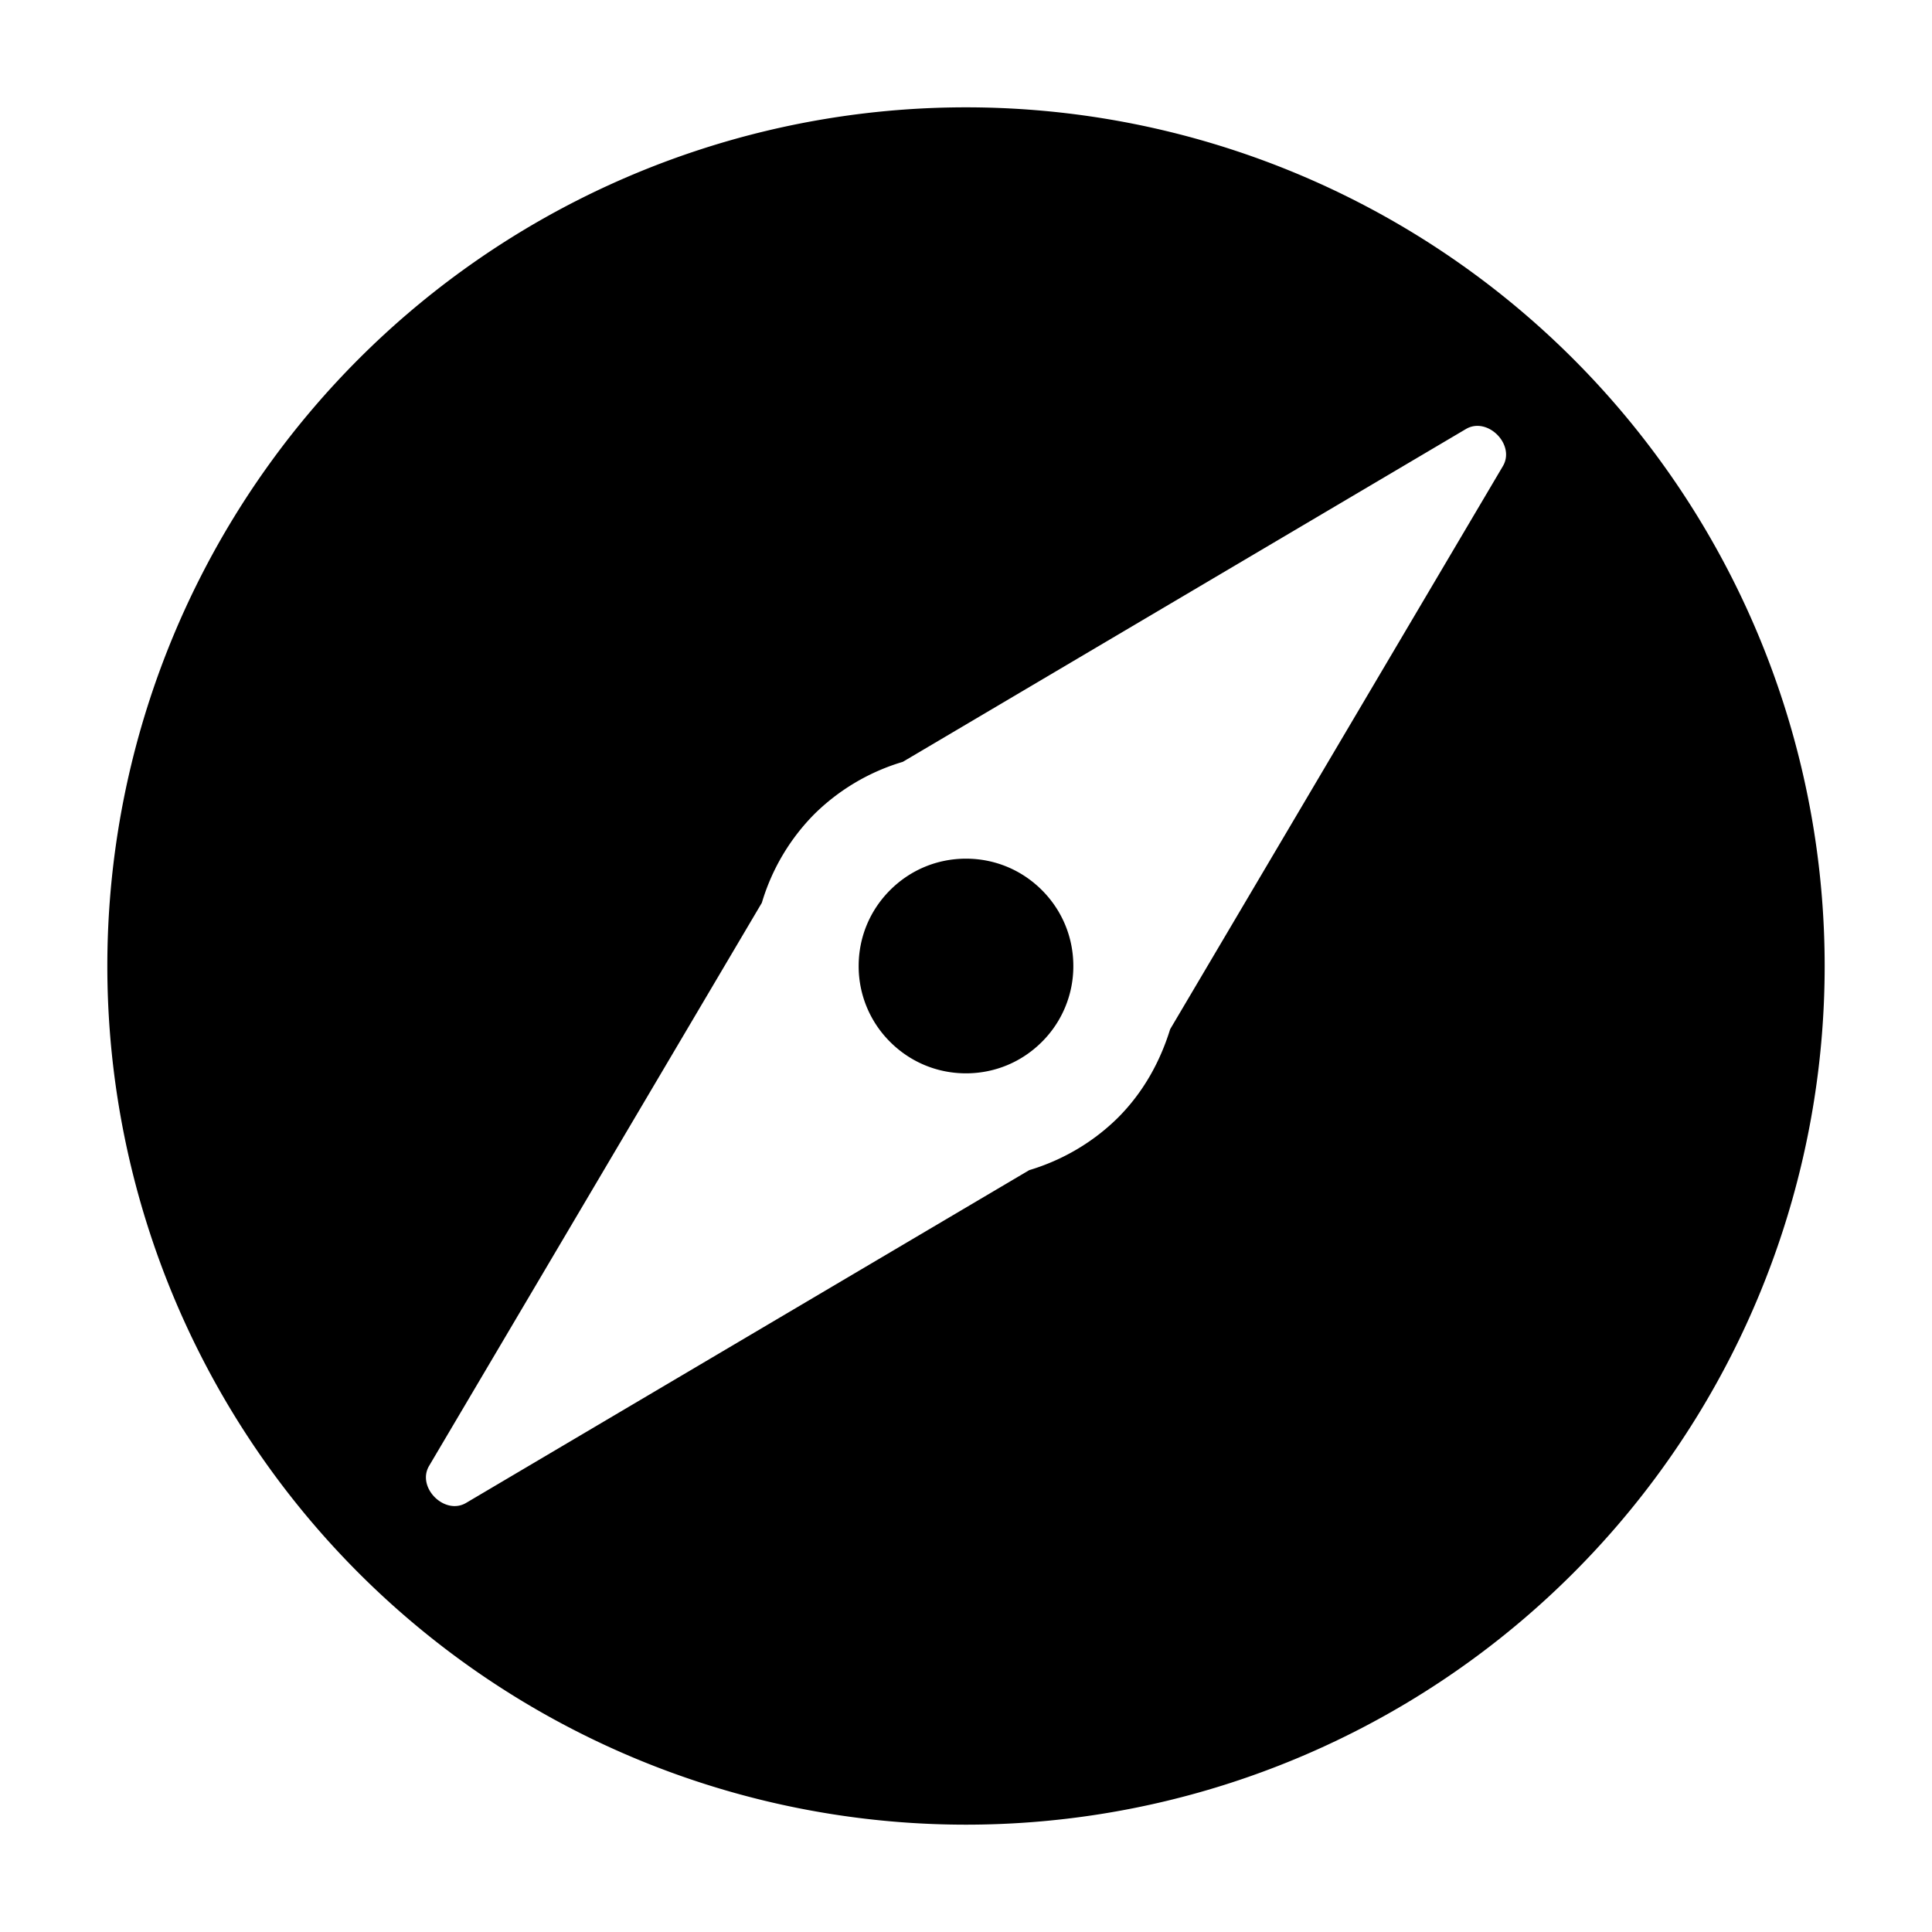 <svg xmlns="http://www.w3.org/2000/svg" width="18" height="18" viewBox="0 0 18 18"><path d="M9.707 8.293c.189.189.293.44.293.707a.993.993 0 0 1-.293.707C9.518 9.896 9.267 10 9 10s-.518-.104-.707-.293A.993.993 0 0 1 8 9c0-.267.104-.518.293-.707S8.733 8 9 8s.518.104.707.293zM17 9A8 8 0 1 1 1 9a8 8 0 0 1 16 0zm-3.342-5.003L8.411 7.098a1.97 1.97 0 0 0-.825.488 1.97 1.97 0 0 0-.488.825l-3.1 5.246c-.119.201.145.464.345.345l5.246-3.1c.311-.093.595-.26.826-.488.238-.238.394-.524.487-.825l3.1-5.246c.119-.201-.144-.464-.344-.346z"/></svg>